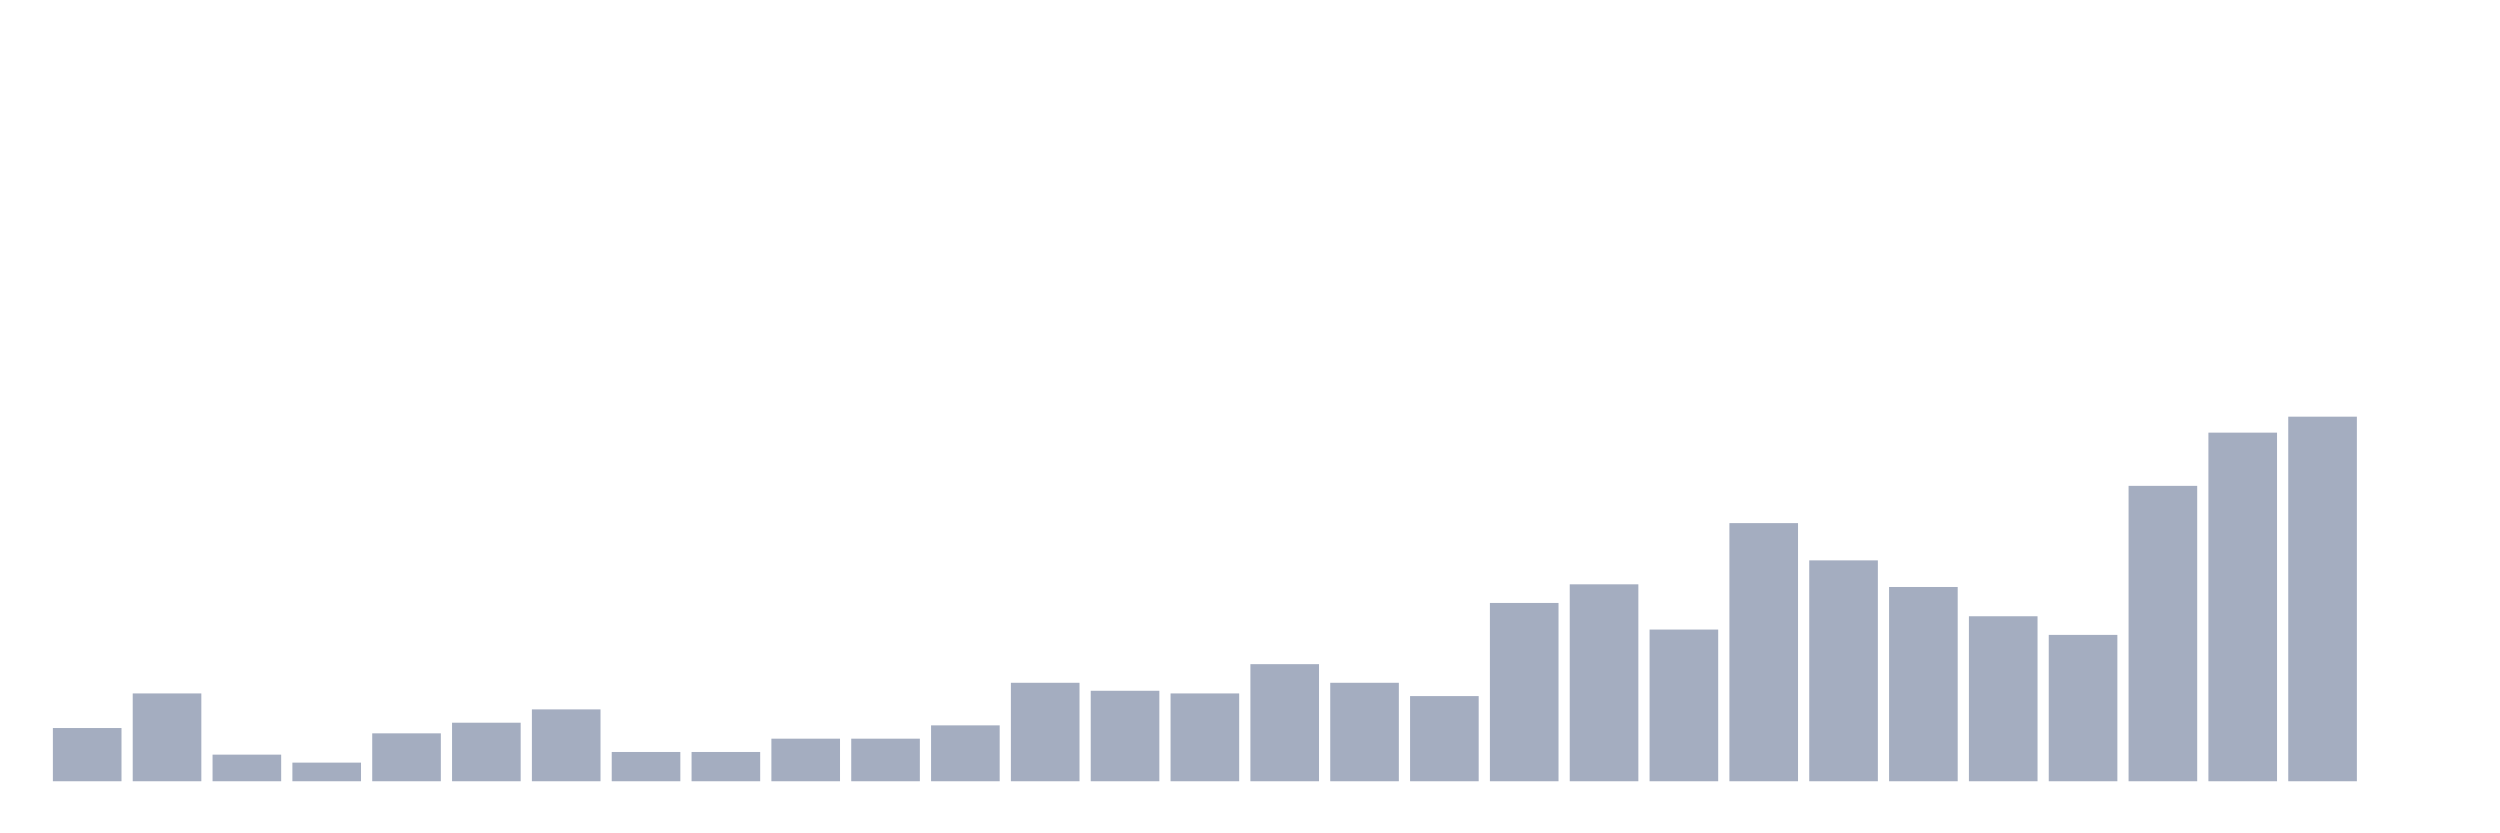 <svg xmlns="http://www.w3.org/2000/svg" viewBox="0 0 480 160"><g transform="translate(10,10)"><rect class="bar" x="0.153" width="13.175" y="129.781" height="10.219" fill="rgb(164,173,192)"></rect><rect class="bar" x="15.482" width="13.175" y="123.139" height="16.861" fill="rgb(164,173,192)"></rect><rect class="bar" x="30.81" width="13.175" y="134.891" height="5.109" fill="rgb(164,173,192)"></rect><rect class="bar" x="46.138" width="13.175" y="136.423" height="3.577" fill="rgb(164,173,192)"></rect><rect class="bar" x="61.466" width="13.175" y="130.803" height="9.197" fill="rgb(164,173,192)"></rect><rect class="bar" x="76.794" width="13.175" y="128.759" height="11.241" fill="rgb(164,173,192)"></rect><rect class="bar" x="92.123" width="13.175" y="126.204" height="13.796" fill="rgb(164,173,192)"></rect><rect class="bar" x="107.451" width="13.175" y="134.38" height="5.62" fill="rgb(164,173,192)"></rect><rect class="bar" x="122.779" width="13.175" y="134.38" height="5.62" fill="rgb(164,173,192)"></rect><rect class="bar" x="138.107" width="13.175" y="131.825" height="8.175" fill="rgb(164,173,192)"></rect><rect class="bar" x="153.436" width="13.175" y="131.825" height="8.175" fill="rgb(164,173,192)"></rect><rect class="bar" x="168.764" width="13.175" y="129.27" height="10.73" fill="rgb(164,173,192)"></rect><rect class="bar" x="184.092" width="13.175" y="121.095" height="18.905" fill="rgb(164,173,192)"></rect><rect class="bar" x="199.42" width="13.175" y="122.628" height="17.372" fill="rgb(164,173,192)"></rect><rect class="bar" x="214.748" width="13.175" y="123.139" height="16.861" fill="rgb(164,173,192)"></rect><rect class="bar" x="230.077" width="13.175" y="117.518" height="22.482" fill="rgb(164,173,192)"></rect><rect class="bar" x="245.405" width="13.175" y="121.095" height="18.905" fill="rgb(164,173,192)"></rect><rect class="bar" x="260.733" width="13.175" y="123.65" height="16.35" fill="rgb(164,173,192)"></rect><rect class="bar" x="276.061" width="13.175" y="105.766" height="34.234" fill="rgb(164,173,192)"></rect><rect class="bar" x="291.39" width="13.175" y="102.19" height="37.81" fill="rgb(164,173,192)"></rect><rect class="bar" x="306.718" width="13.175" y="110.876" height="29.124" fill="rgb(164,173,192)"></rect><rect class="bar" x="322.046" width="13.175" y="90.438" height="49.562" fill="rgb(164,173,192)"></rect><rect class="bar" x="337.374" width="13.175" y="97.591" height="42.409" fill="rgb(164,173,192)"></rect><rect class="bar" x="352.702" width="13.175" y="102.701" height="37.299" fill="rgb(164,173,192)"></rect><rect class="bar" x="368.031" width="13.175" y="108.321" height="31.679" fill="rgb(164,173,192)"></rect><rect class="bar" x="383.359" width="13.175" y="111.898" height="28.102" fill="rgb(164,173,192)"></rect><rect class="bar" x="398.687" width="13.175" y="83.285" height="56.715" fill="rgb(164,173,192)"></rect><rect class="bar" x="414.015" width="13.175" y="73.066" height="66.934" fill="rgb(164,173,192)"></rect><rect class="bar" x="429.344" width="13.175" y="70" height="70" fill="rgb(164,173,192)"></rect><rect class="bar" x="444.672" width="13.175" y="140" height="0" fill="rgb(164,173,192)"></rect></g></svg>